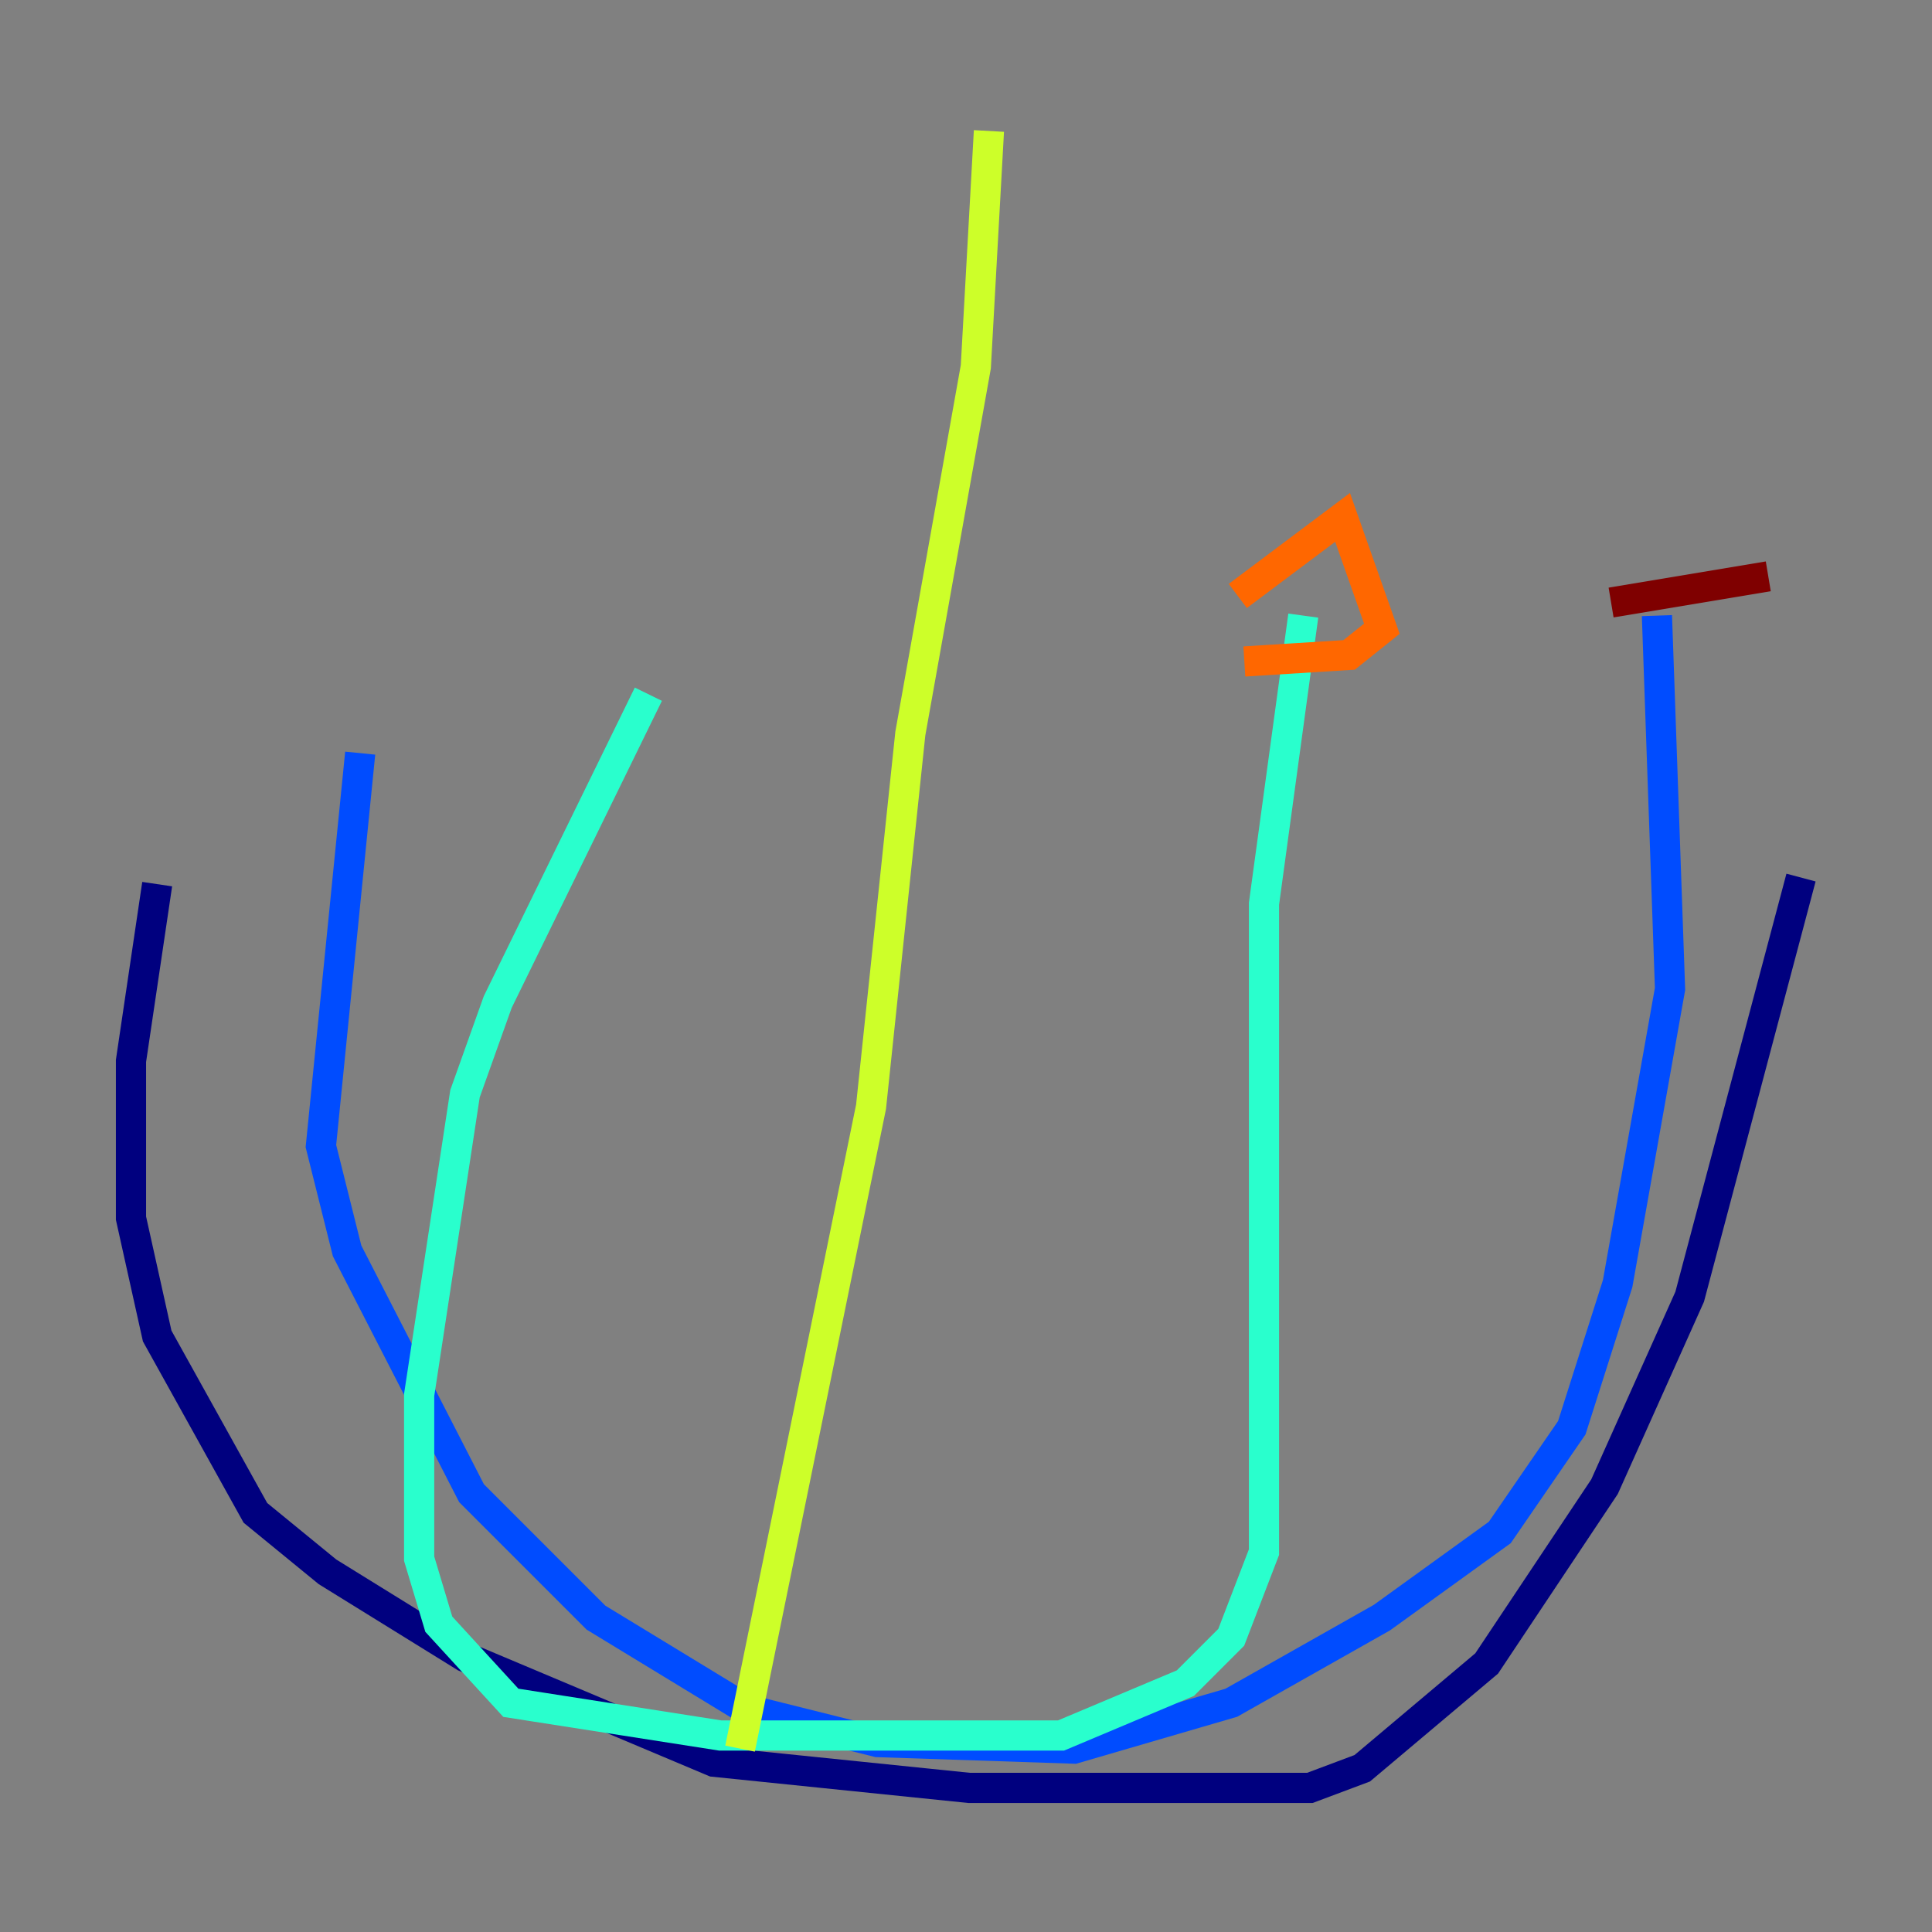 <?xml version="1.0" encoding="utf-8" ?>
<svg baseProfile="tiny" height="128" version="1.2" viewBox="0,0,128,128" width="128" xmlns="http://www.w3.org/2000/svg" xmlns:ev="http://www.w3.org/2001/xml-events" xmlns:xlink="http://www.w3.org/1999/xlink"><rect x="0" y="0" width="128" height="128" fill="#808080" stroke="none"/><defs /><polyline fill="none" points="10.414,58.576 8.678,70.291 8.678,80.705 10.414,88.515 16.922,100.231 21.695,104.136 30.807,109.776 47.295,116.719 64.217,118.454 86.78,118.454 90.251,117.153 98.495,110.21 106.305,98.495 111.946,85.912 119.322,58.142" stroke="#00007f" stroke-width="2" /><polyline fill="none" points="23.864,49.898 21.261,75.932 22.997,82.875 31.241,98.929 39.485,107.173 49.464,113.248 58.142,115.417 71.159,115.851 81.573,112.814 91.552,107.173 99.363,101.532 104.136,94.59 107.173,85.044 110.644,65.519 109.776,40.786" stroke="#004cff" stroke-width="2" /><polyline fill="none" points="42.956,45.993 32.976,66.386 30.807,72.461 27.77,92.42 27.77,103.268 29.071,107.607 33.844,112.814 47.729,114.983 70.291,114.983 78.536,111.512 81.573,108.475 83.742,102.834 83.742,59.878 86.346,40.786" stroke="#29ffcd" stroke-width="2" /><polyline fill="none" points="49.031,115.851 57.709,73.329 60.312,48.597 64.651,24.298 65.519,8.678" stroke="#cdff29" stroke-width="2" /><polyline fill="none" points="82.007,39.485 88.949,34.278 91.552,41.654 89.383,43.39 82.441,43.824" stroke="#ff6700" stroke-width="2" /><polyline fill="none" points="106.739,39.919 117.153,38.183" stroke="#7f0000" stroke-width="2" /></svg>
